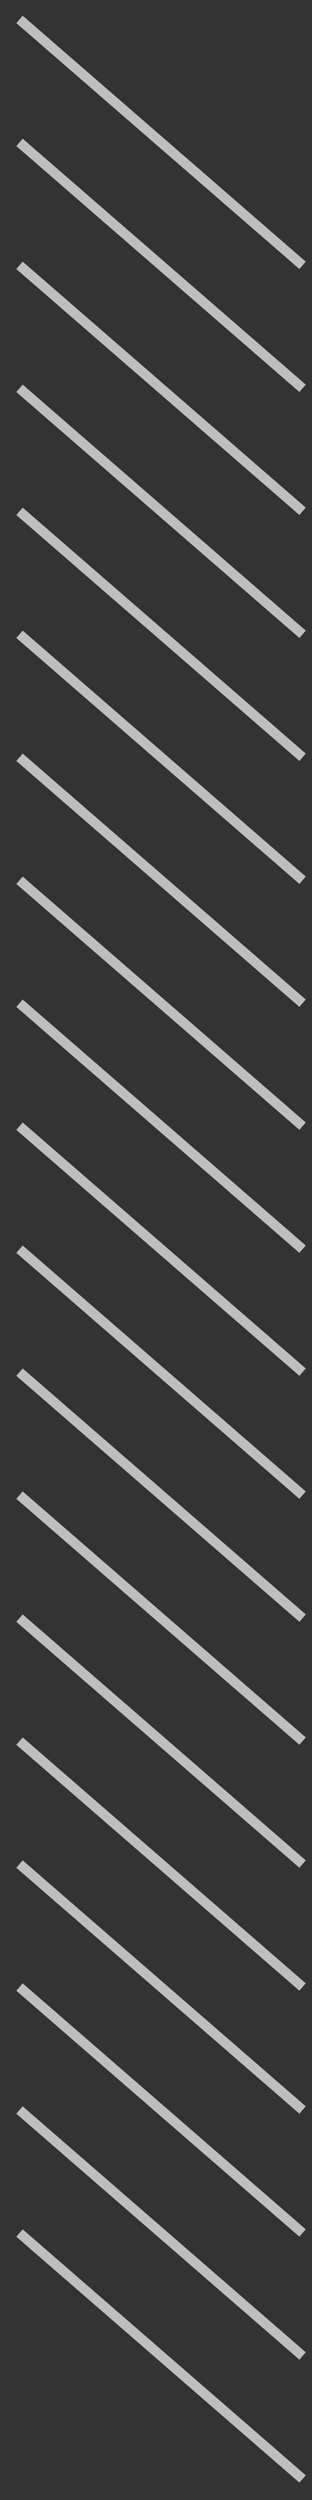 <svg width="16" height="128" viewBox="0 0 16 128" fill="none" xmlns="http://www.w3.org/2000/svg">
<rect x="0" y="0" width="16" height="128" fill="#333333" stroke="none"/>
<path d="M15.517 126.923L1 114.33" stroke="white" stroke-opacity="0.68" stroke-width="0.5" stroke-miterlimit="10"/>
<path d="M15.517 120.626L1 108.033" stroke="white" stroke-opacity="0.68" stroke-width="0.5" stroke-miterlimit="10"/>
<path d="M15.517 114.33L1 101.736" stroke="white" stroke-opacity="0.68" stroke-width="0.5" stroke-miterlimit="10"/>
<path d="M15.517 108.033L1 95.44" stroke="white" stroke-opacity="0.68" stroke-width="0.5" stroke-miterlimit="10"/>
<path d="M15.517 101.736L1 89.144" stroke="white" stroke-opacity="0.68" stroke-width="0.5" stroke-miterlimit="10"/>
<path d="M15.517 95.44L1 82.847" stroke="white" stroke-opacity="0.68" stroke-width="0.5" stroke-miterlimit="10"/>
<path d="M15.517 89.144L1 76.551" stroke="white" stroke-opacity="0.68" stroke-width="0.5" stroke-miterlimit="10"/>
<path d="M15.517 82.847L1 70.253" stroke="white" stroke-opacity="0.68" stroke-width="0.5" stroke-miterlimit="10"/>
<path d="M15.517 76.551L1 63.958" stroke="white" stroke-opacity="0.68" stroke-width="0.5" stroke-miterlimit="10"/>
<path d="M15.517 70.254L1 57.661" stroke="white" stroke-opacity="0.68" stroke-width="0.5" stroke-miterlimit="10"/>
<path d="M15.517 63.958L1 51.365" stroke="white" stroke-opacity="0.68" stroke-width="0.5" stroke-miterlimit="10"/>
<path d="M15.517 57.66L1 45.068" stroke="white" stroke-opacity="0.68" stroke-width="0.5" stroke-miterlimit="10"/>
<path d="M15.517 51.365L1 38.772" stroke="white" stroke-opacity="0.68" stroke-width="0.5" stroke-miterlimit="10"/>
<path d="M15.517 45.068L1 32.475" stroke="white" stroke-opacity="0.68" stroke-width="0.5" stroke-miterlimit="10"/>
<path d="M15.517 38.772L1 26.179" stroke="white" stroke-opacity="0.68" stroke-width="0.5" stroke-miterlimit="10"/>
<path d="M15.517 32.475L1 19.882" stroke="white" stroke-opacity="0.68" stroke-width="0.5" stroke-miterlimit="10"/>
<path d="M15.517 26.179L1 13.586" stroke="white" stroke-opacity="0.68" stroke-width="0.5" stroke-miterlimit="10"/>
<path d="M15.517 19.882L1 7.289" stroke="white" stroke-opacity="0.68" stroke-width="0.5" stroke-miterlimit="10"/>
<path d="M15.517 13.586L1 0.993" stroke="white" stroke-opacity="0.68" stroke-width="0.5" stroke-miterlimit="10"/>
</svg>
